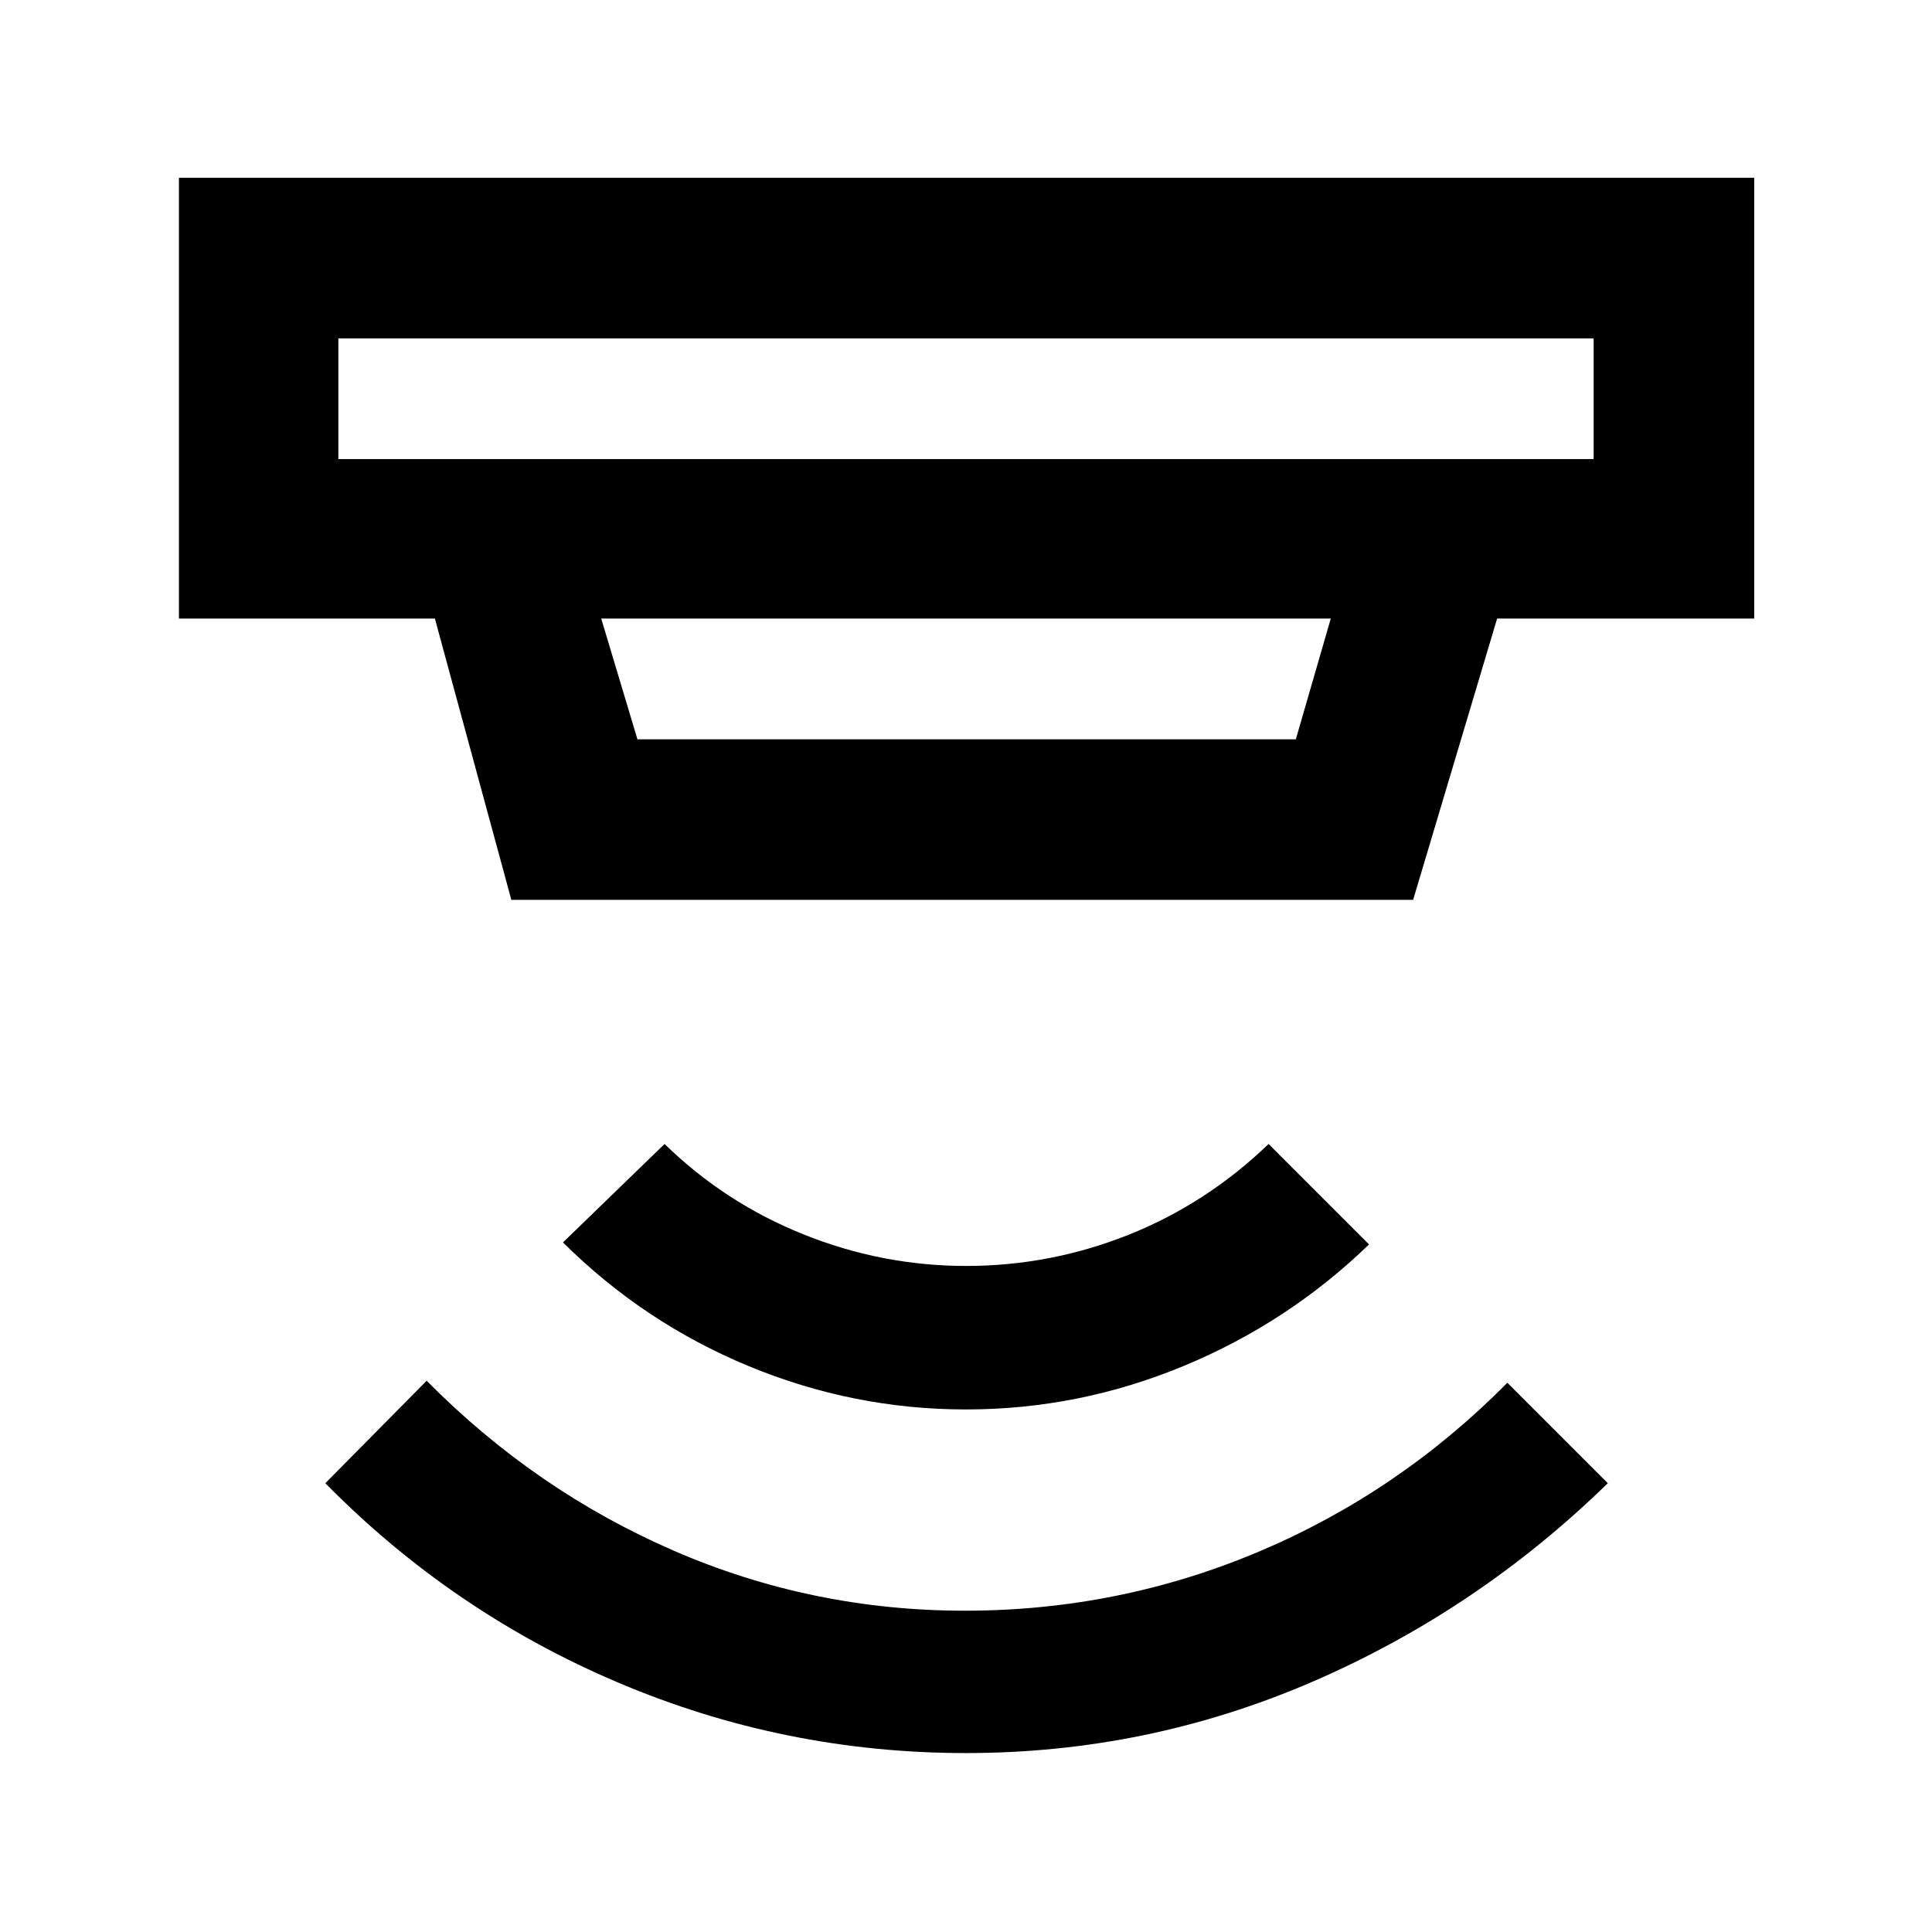 <svg xmlns="http://www.w3.org/2000/svg" width="48" height="48" viewBox="0 96 960 960"><path d="M480 967.089q-90.261 0-172.739-34.979-82.479-34.978-145.609-99.109L212 782.088q54 54.565 122.717 84.413 68.718 29.848 144.718 29.848 76.565 0 146.065-29.348T749 783.088l49.913 49.913q-64.695 63.131-146.674 98.609Q570.261 967.089 480 967.089Zm0-170.74q-56 0-108.065-21.565-52.065-21.566-92.196-61.435l50.479-48.914q29.869 29.174 68.957 44.892 39.088 15.717 80.883 15.717 41.794 0 80.599-15.435 38.806-15.435 69.691-45.174l49.913 49.914q-40.131 38.869-92.196 60.435Q536 796.349 480 796.349ZM168.13 264.13v60h623.74v-60H168.13Zm130.609 139.218 18 60h327.155l17.367-60H298.739Zm-44.653 139.784-38-139.784H88.911V184.346h782.743v219.002h-127.74l-41.739 139.784H254.086ZM168.13 264.13v60-60Z"/></svg>